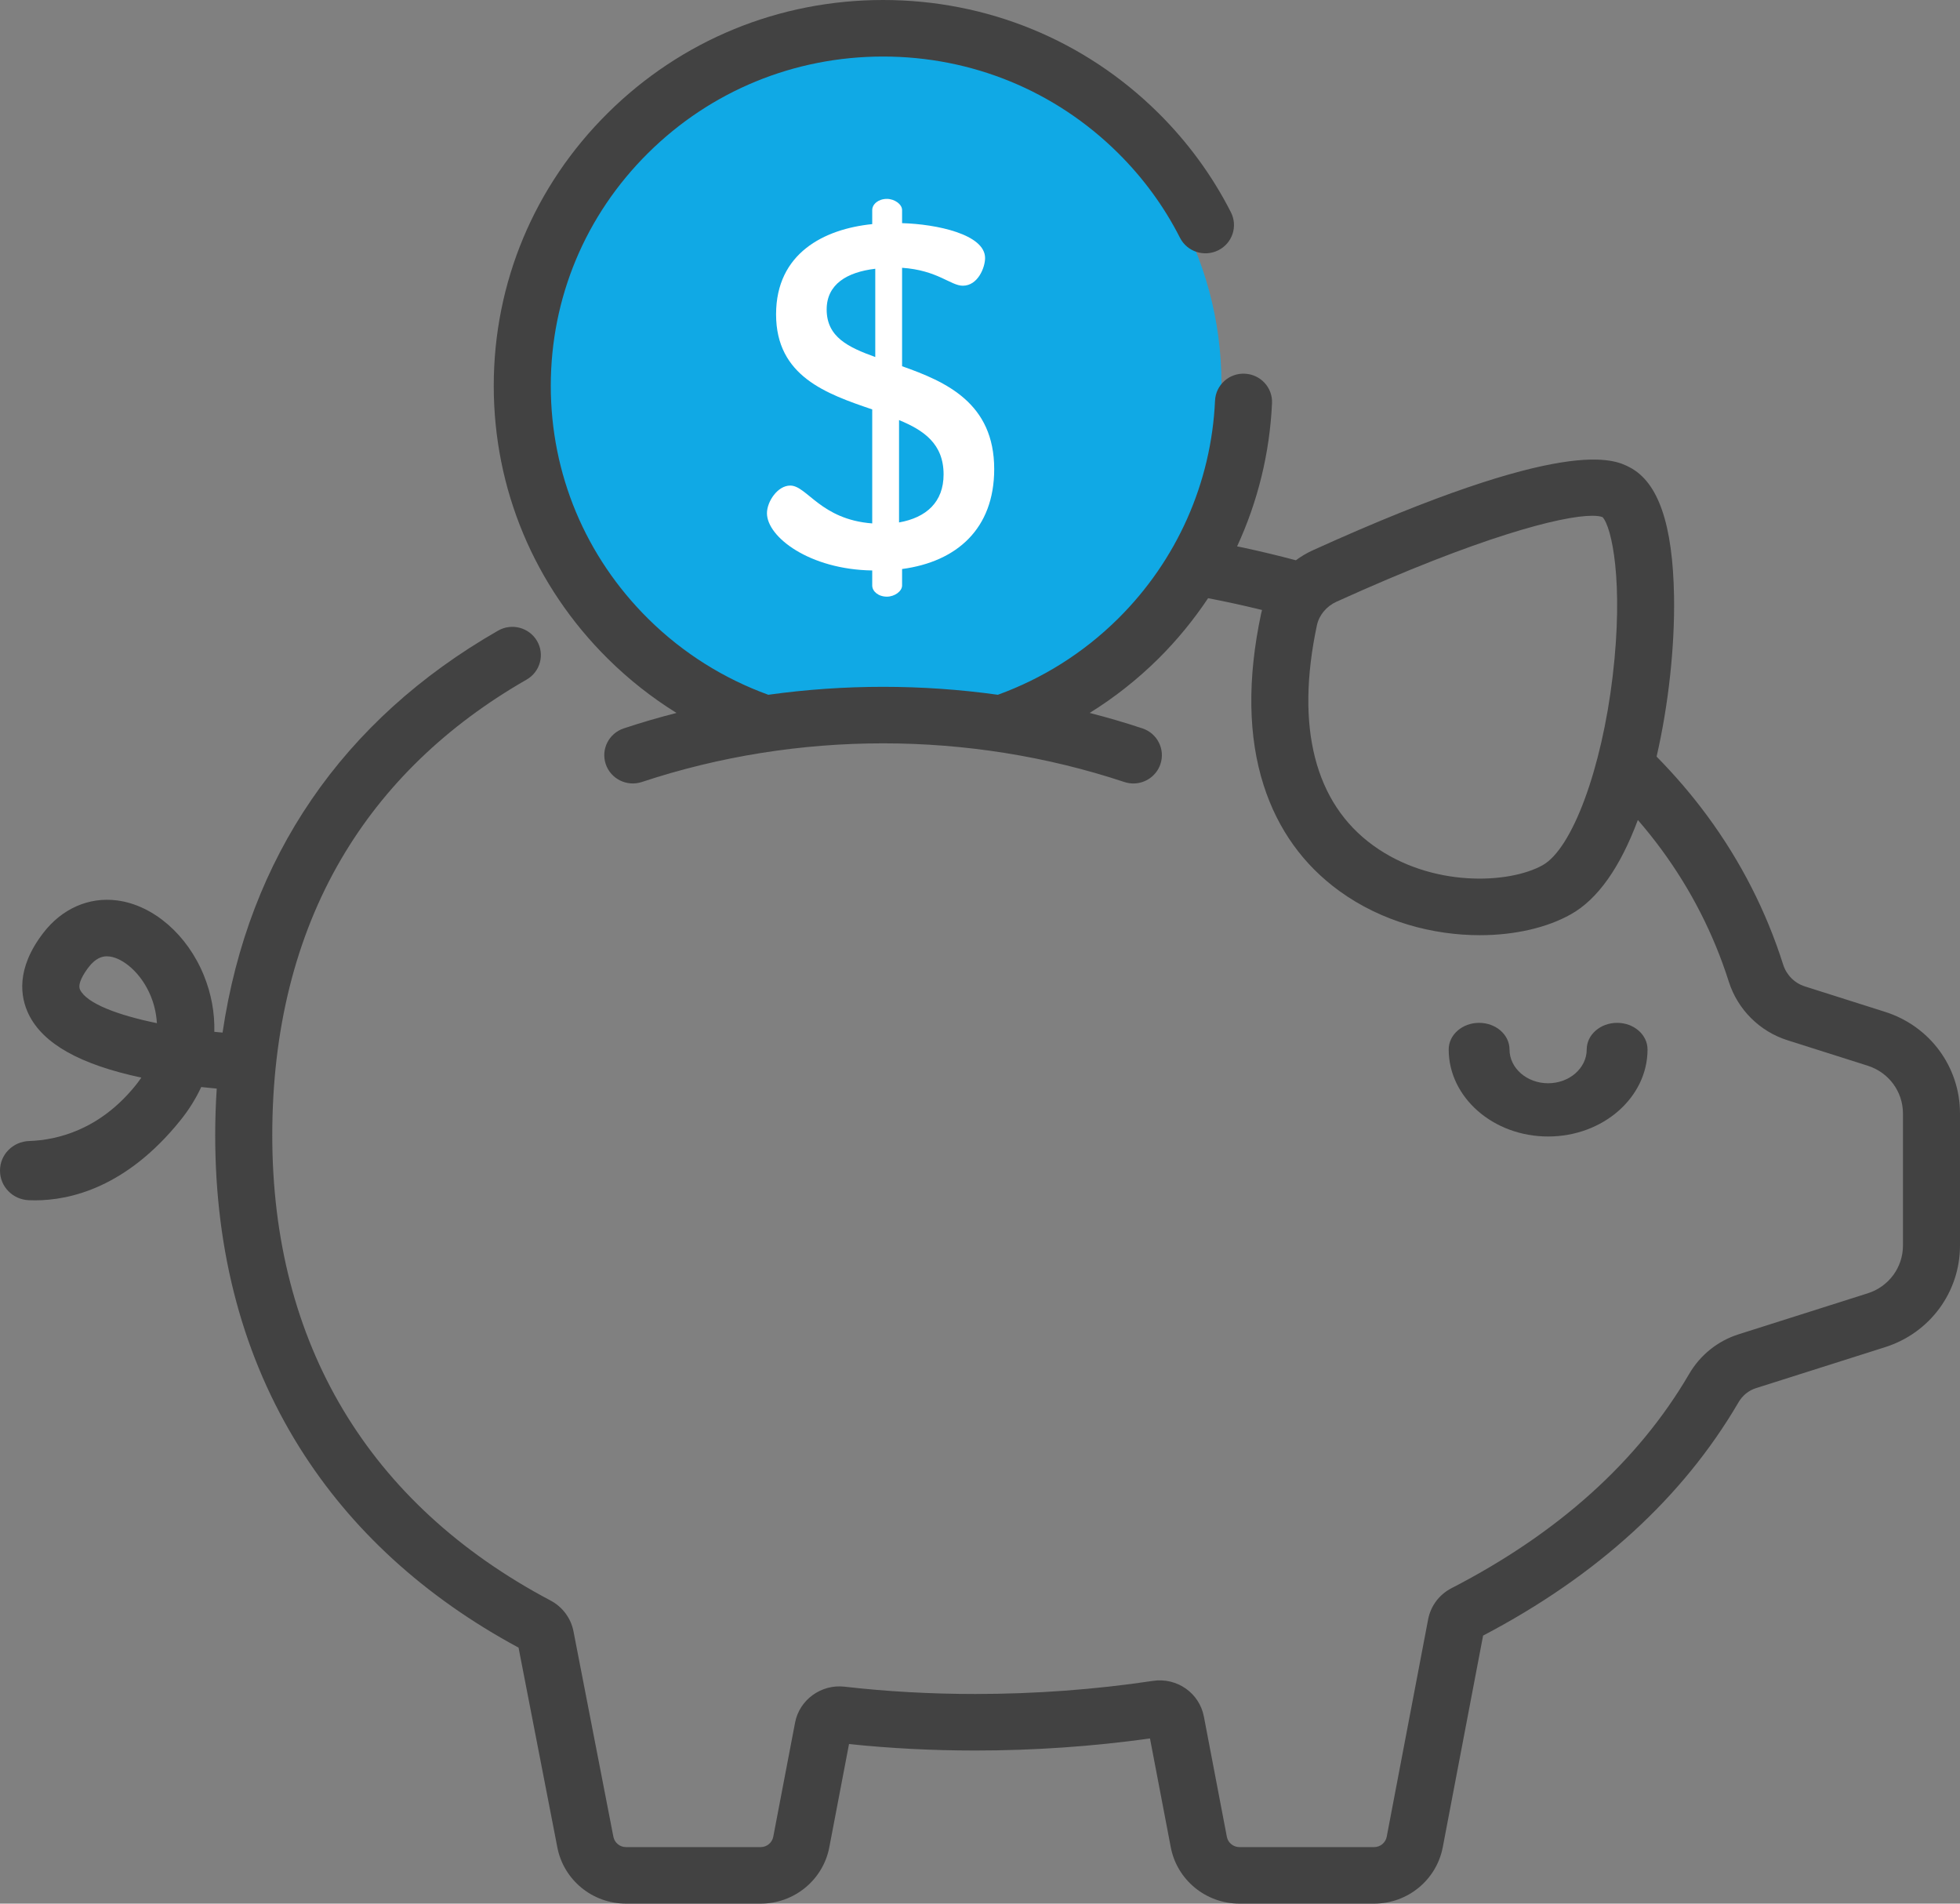 <?xml version="1.0" encoding="UTF-8"?>
<svg width="69px" height="67px" viewBox="0 0 69 67" version="1.1" xmlns="http://www.w3.org/2000/svg" xmlns:xlink="http://www.w3.org/1999/xlink">
    <rect x="0" y="0" width="69" height="67" fill="#808080" stroke="none"/>
    <!-- Generator: Sketch 52.6 (67491) - http://www.bohemiancoding.com/sketch -->
    <title>Group 6</title>
    <desc>Created with Sketch.</desc>
    <g id="onsurity-UI-Mockups" stroke="none" stroke-width="1" fill="none" fill-rule="evenodd">
        <g id="Artboard" transform="translate(-219, -32)">
            <g id="Group-6" transform="translate(219, 32)">
                <g id="Group-4">
                    <circle id="Oval" fill="#10A9E5" cx="30.5" cy="13.5" r="12.5"></circle>
                    <path d="M56.93,36 C56.338,36 55.859,36.419 55.859,36.937 C55.859,37.593 55.249,38.126 54.5,38.126 C53.751,38.126 53.141,37.593 53.141,36.937 C53.141,36.419 52.662,36 52.07,36 C51.479,36 51,36.419 51,36.937 C51,38.626 52.57,40 54.5,40 C56.43,40 58,38.626 58,36.937 C58,36.419 57.521,36 56.93,36 Z" id="Path" fill="#424242"></path>
                    <path d="M66.365,35.614 L63.538,34.717 C63.176,34.602 62.891,34.316 62.775,33.951 C62.18,32.074 61.281,30.313 60.103,28.715 C59.567,27.986 58.97,27.291 58.319,26.629 C58.736,24.816 58.962,22.765 58.933,20.993 C58.891,18.458 58.38,16.971 57.37,16.447 C56.826,16.165 55.171,15.306 46.214,19.369 C46.002,19.465 45.803,19.584 45.62,19.719 C45.016,19.559 44.399,19.41 43.778,19.276 C43.703,19.26 43.626,19.246 43.551,19.23 C44.277,17.659 44.7,15.953 44.78,14.191 C44.805,13.642 44.376,13.177 43.822,13.153 C43.269,13.125 42.798,13.553 42.774,14.102 C42.643,16.998 41.43,19.724 39.359,21.776 C38.122,23.001 36.673,23.892 35.129,24.453 C32.452,24.08 29.724,24.08 27.047,24.453 C25.503,23.892 24.054,23.001 22.817,21.776 C20.607,19.586 19.39,16.676 19.39,13.58 C19.39,10.484 20.607,7.574 22.817,5.385 C25.026,3.196 27.964,1.99 31.088,1.99 C34.212,1.99 37.15,3.196 39.359,5.385 C40.247,6.264 40.981,7.268 41.54,8.368 C41.789,8.859 42.393,9.057 42.889,8.809 C43.384,8.562 43.583,7.964 43.334,7.473 C42.679,6.184 41.819,5.008 40.78,3.978 C38.191,1.413 34.749,0 31.088,0 C27.427,0 23.985,1.413 21.397,3.978 C18.808,6.543 17.382,9.953 17.382,13.58 C17.382,17.207 18.808,20.618 21.397,23.183 C22.143,23.922 22.956,24.559 23.815,25.092 C23.815,25.092 23.816,25.092 23.816,25.092 C23.191,25.252 22.572,25.433 21.959,25.636 C21.433,25.81 21.149,26.374 21.325,26.895 C21.501,27.416 22.07,27.697 22.596,27.523 C28.072,25.709 34.104,25.709 39.581,27.523 C39.686,27.558 39.793,27.575 39.899,27.575 C40.319,27.575 40.711,27.311 40.851,26.895 C41.027,26.374 40.743,25.81 40.217,25.636 C39.605,25.433 38.985,25.252 38.36,25.092 C38.361,25.092 38.361,25.092 38.361,25.092 C39.221,24.559 40.033,23.922 40.78,23.183 C41.44,22.528 42.023,21.813 42.53,21.054 C42.807,21.107 43.081,21.163 43.352,21.221 C43.713,21.298 44.072,21.382 44.428,21.469 C44.416,21.512 44.405,21.556 44.396,21.6 C43.906,23.902 43.938,25.939 44.49,27.652 C44.987,29.193 45.883,30.44 47.153,31.361 C48.65,32.447 50.458,32.915 52.096,32.915 C53.328,32.915 54.464,32.65 55.299,32.181 C56.243,31.652 57.033,30.536 57.659,28.86 C57.949,29.194 58.223,29.537 58.482,29.888 C59.53,31.311 60.33,32.879 60.86,34.548 C61.171,35.528 61.943,36.3 62.926,36.612 L65.752,37.509 C66.494,37.745 66.992,38.421 66.992,39.192 L66.992,43.836 C66.992,44.607 66.494,45.284 65.752,45.519 L61.199,46.964 C60.47,47.196 59.853,47.692 59.463,48.361 C57.673,51.425 54.861,53.96 51.102,55.896 C50.668,56.12 50.367,56.52 50.276,56.995 L48.818,64.646 C48.778,64.857 48.591,65.01 48.375,65.01 L43.633,65.01 C43.416,65.01 43.23,64.857 43.19,64.646 L42.382,60.418 C42.223,59.586 41.435,59.033 40.587,59.16 C38.545,59.466 36.44,59.621 34.332,59.621 C32.764,59.621 31.215,59.535 29.73,59.364 C28.908,59.27 28.143,59.825 27.99,60.628 L27.222,64.646 C27.182,64.857 26.995,65.01 26.779,65.01 L22.037,65.01 C21.82,65.01 21.634,64.857 21.593,64.643 L20.189,57.416 C20.098,56.951 19.803,56.555 19.378,56.33 C12.971,52.941 9.585,47.279 9.585,39.956 C9.585,36.256 10.401,32.985 12.013,30.232 C13.516,27.663 15.712,25.539 18.539,23.919 C19.019,23.644 19.183,23.035 18.906,22.559 C18.628,22.084 18.014,21.921 17.534,22.196 C12.051,25.338 8.745,30.186 7.835,36.343 L7.835,36.343 C7.738,36.334 7.641,36.326 7.545,36.316 C7.562,35.652 7.441,34.981 7.177,34.331 C6.594,32.896 5.398,31.86 4.128,31.692 C3.128,31.56 2.175,31.981 1.515,32.846 C0.557,34.1 0.713,35.093 1.012,35.704 C1.518,36.737 2.818,37.467 4.976,37.927 C4.916,38.015 4.851,38.103 4.78,38.192 C3.505,39.776 2.003,40.126 1.028,40.159 C0.457,40.178 0,40.632 0,41.198 L0,41.203 C0,41.761 0.445,42.217 1.008,42.242 C1.08,42.245 1.155,42.247 1.233,42.247 C2.467,42.247 4.448,41.796 6.35,39.432 C6.651,39.059 6.895,38.666 7.084,38.259 C7.273,38.28 7.455,38.298 7.629,38.314 C7.629,38.314 7.629,38.314 7.63,38.313 C7.595,38.853 7.576,39.4 7.576,39.956 C7.576,44.099 8.573,47.793 10.539,50.936 C12.352,53.834 14.947,56.206 18.255,57.99 L19.62,65.016 C19.84,66.166 20.856,67 22.037,67 L26.779,67 C27.959,67 28.976,66.166 29.195,65.016 L29.889,61.383 C31.331,61.534 32.823,61.611 34.332,61.611 C36.402,61.611 38.469,61.468 40.484,61.186 L41.216,65.016 C41.436,66.166 42.452,67 43.633,67 L48.375,67 C49.555,67 50.571,66.166 50.791,65.016 L52.211,57.566 C56.223,55.464 59.247,52.703 61.201,49.358 C61.341,49.117 61.558,48.94 61.811,48.859 L66.365,47.414 C67.941,46.914 69,45.476 69,43.836 L69,39.192 C69,37.552 67.941,36.114 66.365,35.614 Z M56.774,23.789 C56.387,27.064 55.351,29.865 54.309,30.45 C53.125,31.114 50.391,31.243 48.339,29.755 C46.284,28.266 45.6,25.587 46.36,22.01 C46.36,22.01 46.36,22.01 46.36,22.01 C46.437,21.65 46.695,21.339 47.05,21.178 C52.077,18.898 54.975,18.153 56.052,18.153 C56.215,18.153 56.336,18.169 56.416,18.201 C56.74,18.542 57.164,20.484 56.774,23.789 Z M2.819,34.835 C2.716,34.623 2.961,34.25 3.116,34.046 C3.363,33.724 3.59,33.658 3.761,33.658 C3.798,33.658 3.832,33.661 3.863,33.665 C4.324,33.726 4.971,34.229 5.314,35.073 C5.395,35.272 5.499,35.601 5.524,36.011 C4.134,35.726 3.054,35.315 2.819,34.835 Z" id="Shape" fill="#424242" fill-rule="nonzero"></path>
                    <path d="M31.757,12.89 L31.757,9.425 C33.004,9.51 33.468,10.056 33.895,10.056 C34.43,10.056 34.679,9.408 34.679,9.083 C34.679,8.246 32.969,7.888 31.757,7.854 L31.757,7.393 C31.757,7.188 31.49,7 31.223,7 C30.92,7 30.706,7.188 30.706,7.393 L30.706,7.888 C29.013,8.059 27.321,8.912 27.321,11.063 C27.321,13.249 29.102,13.863 30.706,14.41 L30.706,18.422 C28.889,18.285 28.408,17.09 27.82,17.09 C27.374,17.09 27,17.654 27,18.063 C27,18.9 28.497,20.044 30.706,20.078 L30.706,20.607 C30.706,20.812 30.92,21 31.223,21 C31.49,21 31.757,20.812 31.757,20.607 L31.757,20.027 C33.682,19.771 35,18.61 35,16.51 C35,14.188 33.307,13.436 31.757,12.89 Z M30.813,12.566 C29.868,12.224 29.102,11.866 29.102,10.893 C29.102,10.005 29.815,9.578 30.813,9.459 L30.813,12.566 Z M31.65,18.388 L31.65,14.785 C32.523,15.144 33.218,15.622 33.218,16.697 C33.218,17.671 32.612,18.217 31.65,18.388 Z" id="Shape" fill="#FFFFFF" fill-rule="nonzero"></path>
                </g>
            </g>
        </g>
    </g>
</svg>